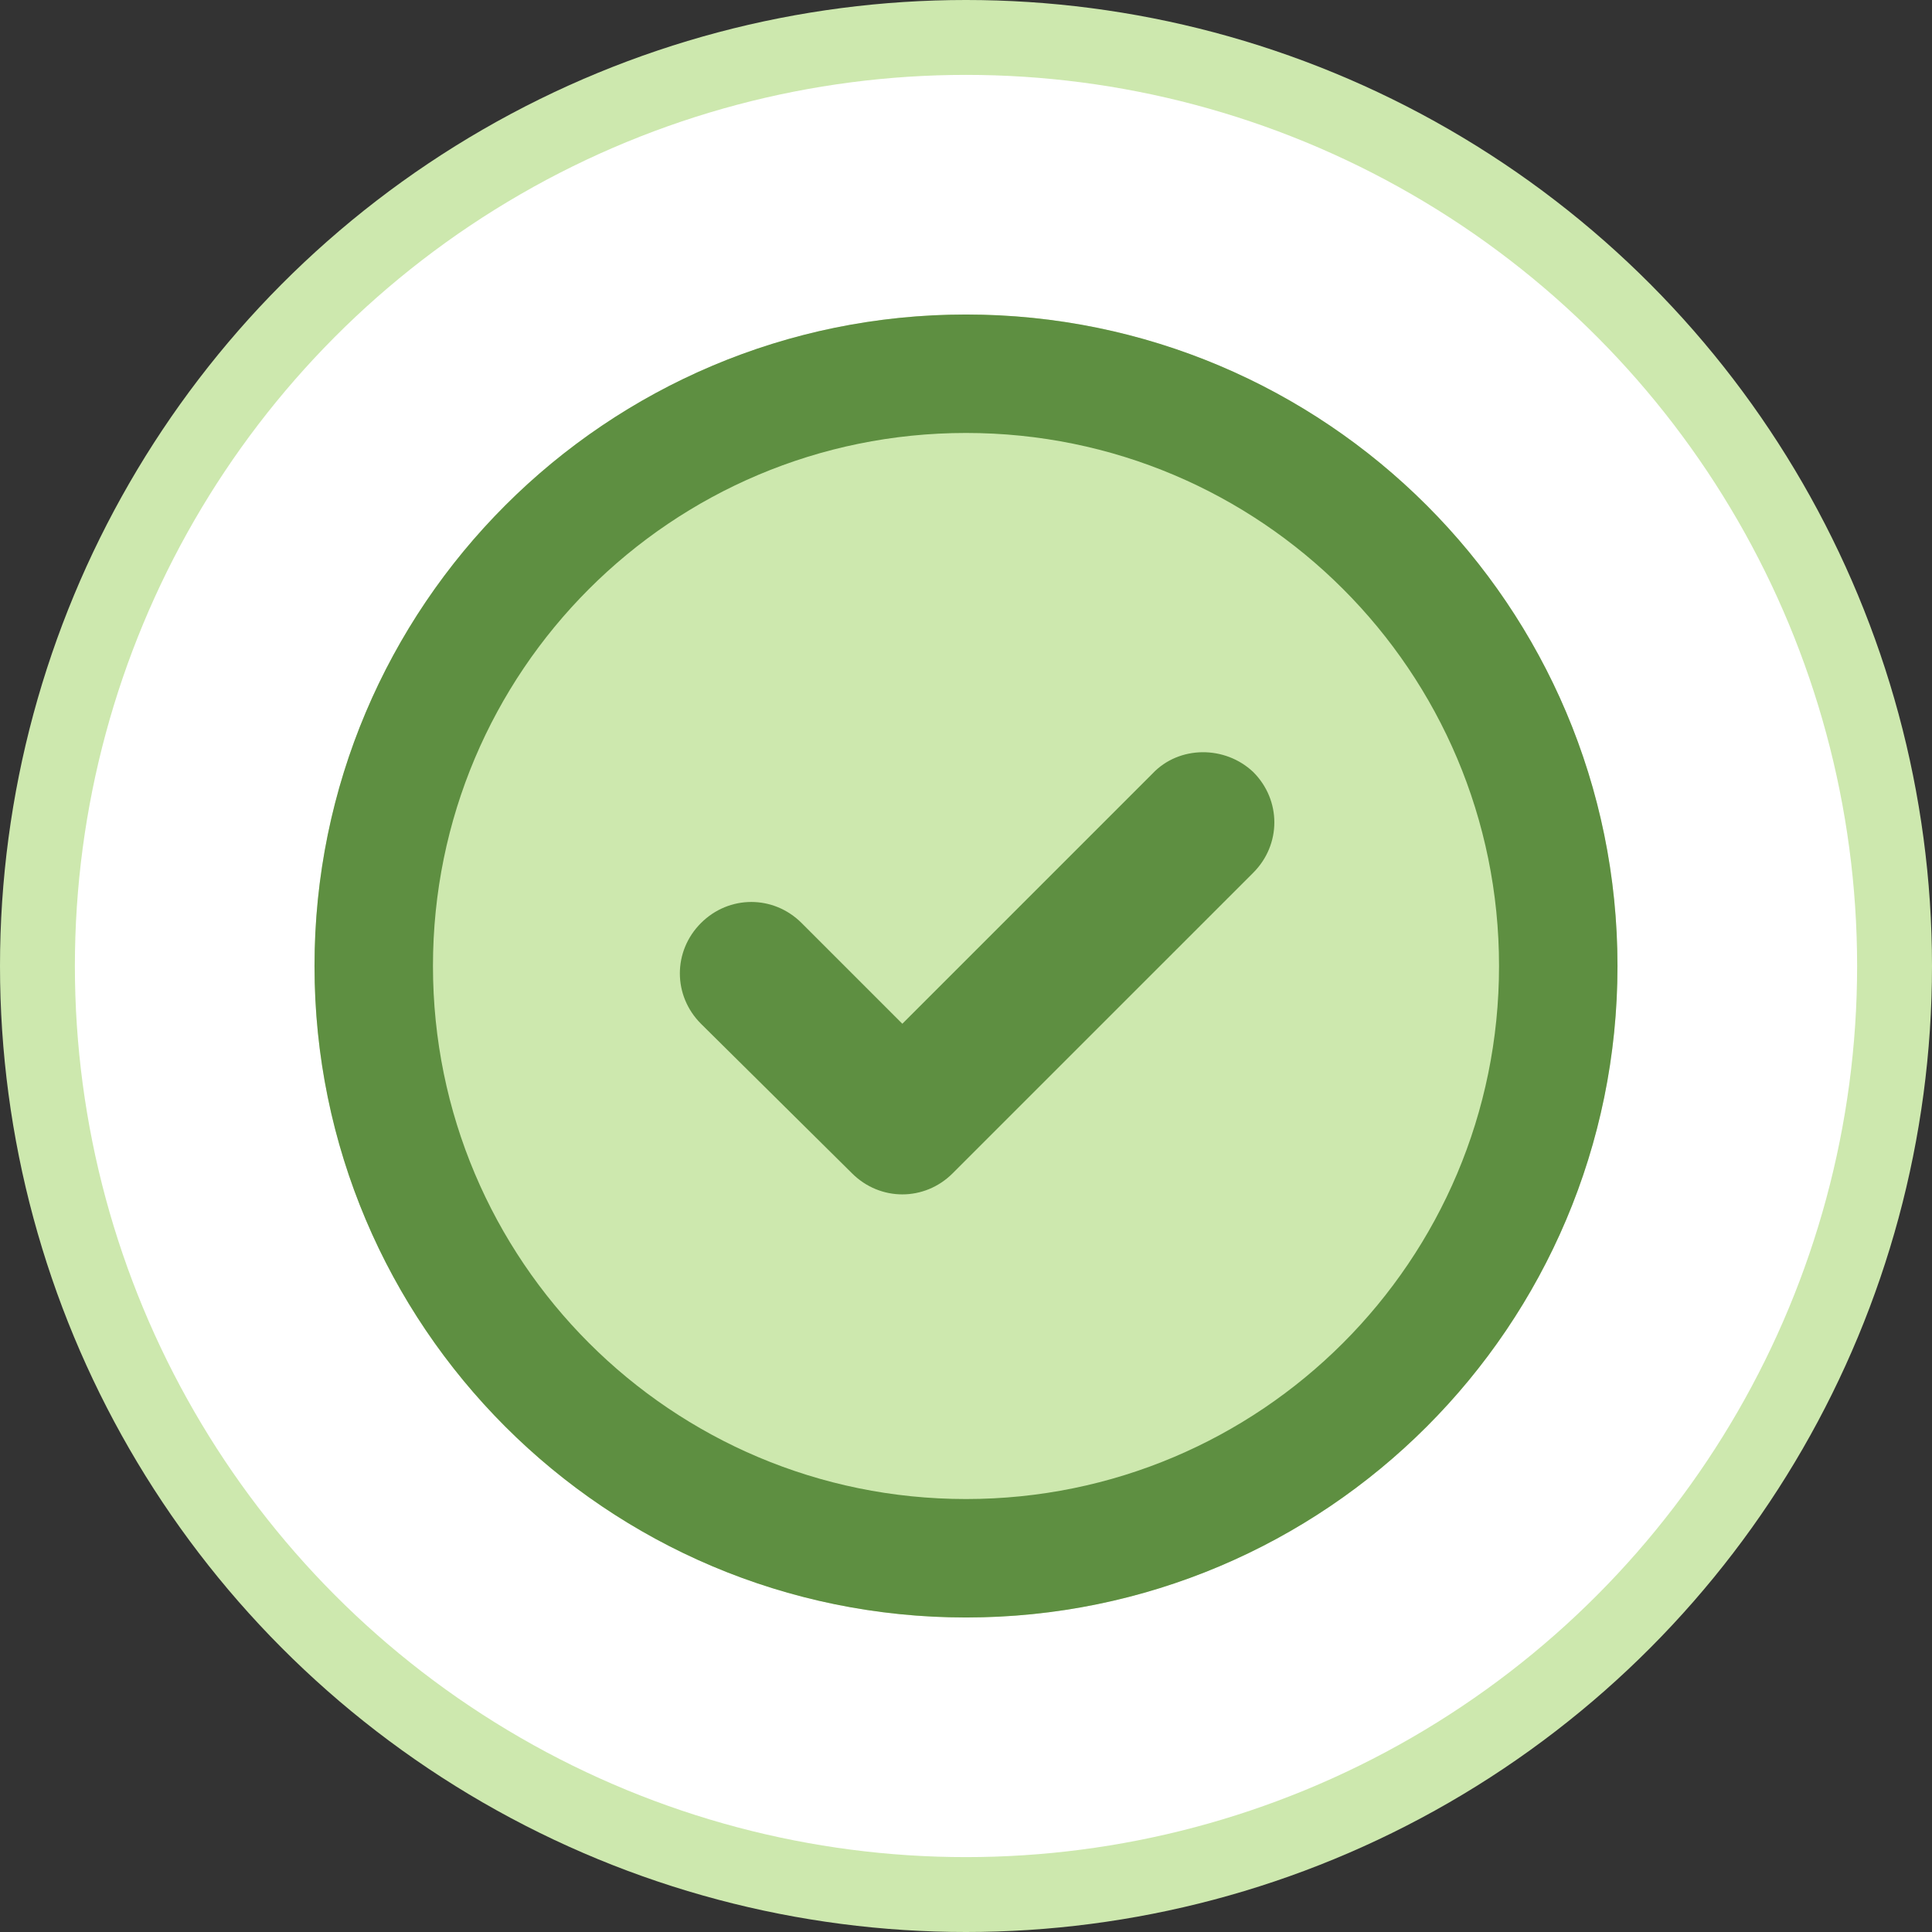 <?xml version="1.0" encoding="UTF-8"?>
<svg width="129px" height="129px" viewBox="0 0 129 129" version="1.1" xmlns="http://www.w3.org/2000/svg" xmlns:xlink="http://www.w3.org/1999/xlink">
    <rect x="0" y="0" width="129" height="129" fill="#333333" stroke="none"/>
    <!-- Generator: Sketch 49.1 (51147) - http://www.bohemiancoding.com/sketch -->
    <title>Group 11</title>
    <desc>Created with Sketch.</desc>
    <defs>
        <circle id="path-1" cx="64.5" cy="64.5" r="43.5"></circle>
    </defs>
    <g id="NT-Dashboard" stroke="none" stroke-width="1" fill="none" fill-rule="evenodd">
        <g id="mockup-v1-copy" transform="translate(-159, -242)">
            <g id="Group-11" transform="translate(159, 242)">
                <circle id="Oval-3-Copy" fill="#CDE8AE" cx="64.5" cy="64.5" r="64.5"></circle>
                <g id="Oval-3-Copy">
                    <use fill="#CDE8AE" fill-rule="evenodd" xlink:href="#path-1"></use>
                    <circle stroke="#FFFFFF" stroke-width="16" cx="64.5" cy="64.5" r="51.5"></circle>
                </g>
                <path d="M64.5,21 C40.476,21 21,40.476 21,64.5 C21,88.524 40.476,108 64.5,108 C88.524,108 108,88.524 108,64.5 C108,40.476 88.524,21 64.5,21 Z M64.5,100.091 C44.826,100.091 28.909,84.174 28.909,64.5 C28.909,44.826 44.826,28.909 64.5,28.909 C84.174,28.909 100.091,44.826 100.091,64.5 C100.091,84.174 84.174,100.091 64.5,100.091 Z M76.957,51.648 L60.249,68.356 L53.526,61.633 C51.648,59.755 48.682,59.755 46.803,61.633 C44.925,63.511 44.925,66.477 46.803,68.356 L56.888,78.341 C58.766,80.219 61.732,80.219 63.61,78.341 L83.68,58.272 C85.558,56.393 85.558,53.427 83.68,51.549 C81.801,49.769 78.736,49.769 76.957,51.648 Z" id="Shape" fill="#5E8F41" fill-rule="nonzero"></path>
            </g>
        </g>
    </g>
</svg>